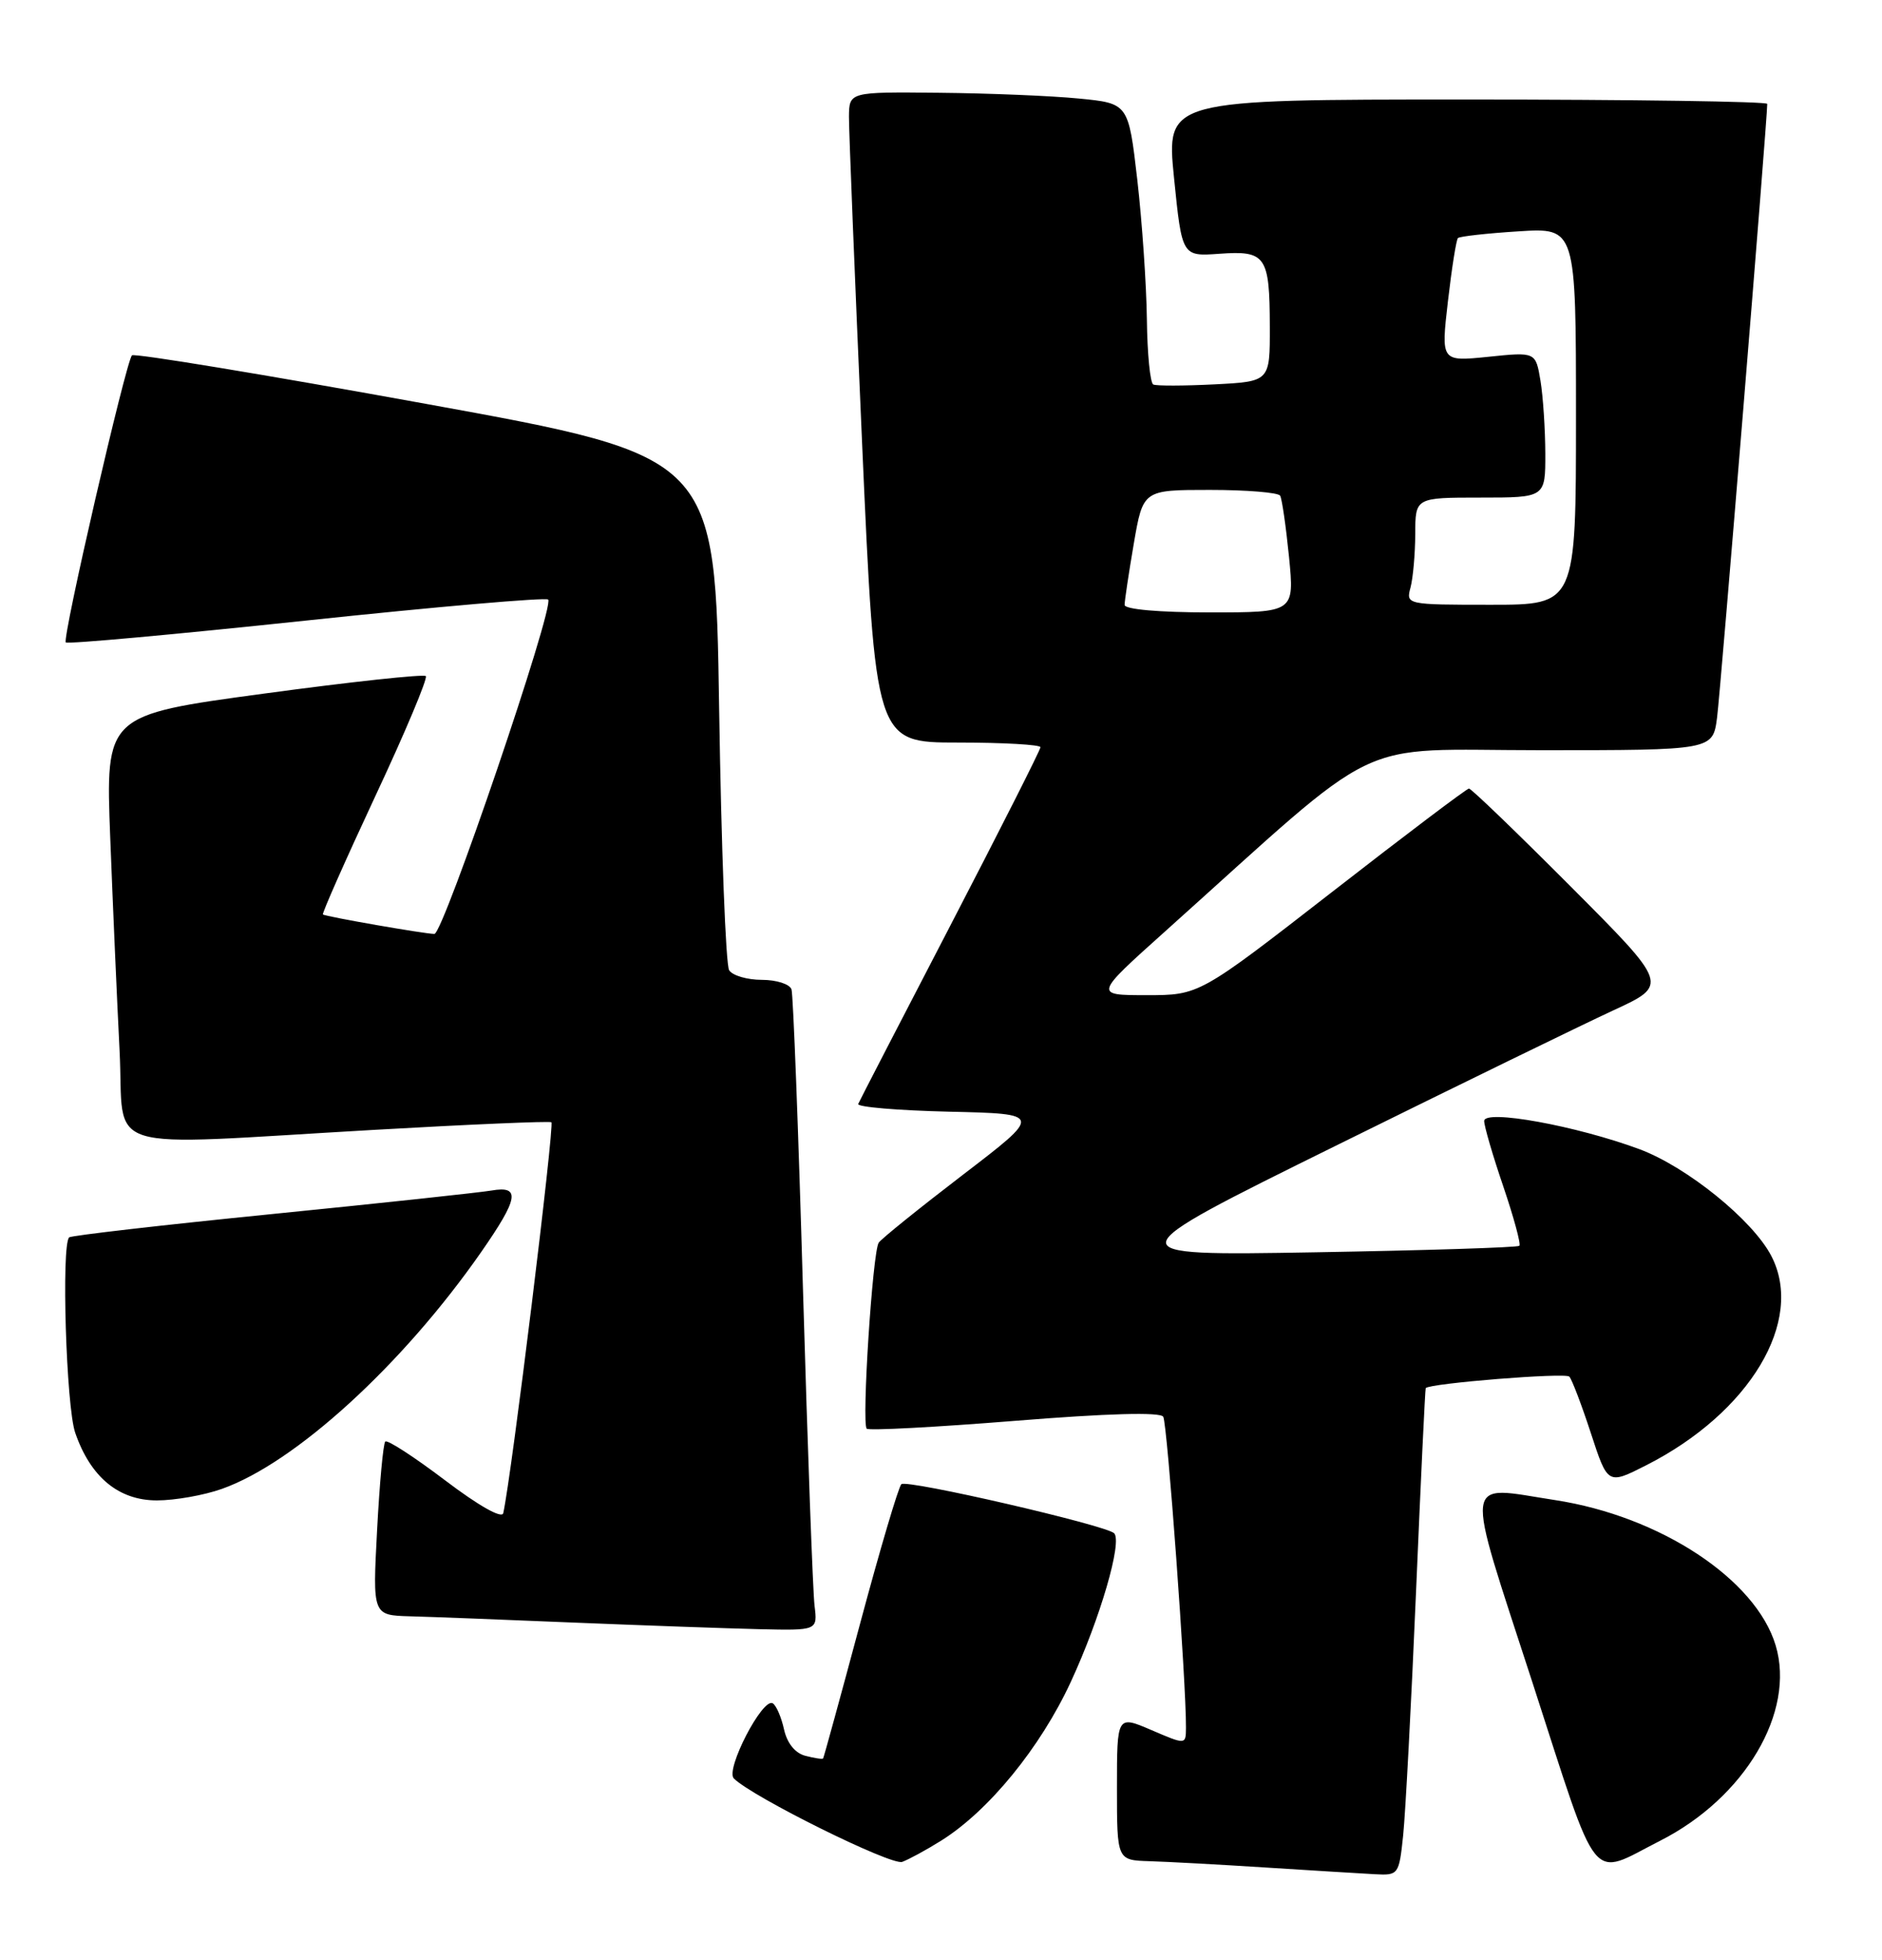 <?xml version="1.0" encoding="UTF-8" standalone="no"?>
<!DOCTYPE svg PUBLIC "-//W3C//DTD SVG 1.1//EN" "http://www.w3.org/Graphics/SVG/1.1/DTD/svg11.dtd" >
<svg xmlns="http://www.w3.org/2000/svg" xmlns:xlink="http://www.w3.org/1999/xlink" version="1.1" viewBox="0 0 246 256">
 <g >
 <path fill="currentColor"
d=" M 183.41 239.75 C 183.71 236.86 184.47 222.57 185.09 208.00 C 185.71 193.43 186.28 181.42 186.36 181.33 C 186.90 180.70 204.62 179.28 205.13 179.83 C 205.47 180.20 206.74 183.53 207.95 187.23 C 210.15 193.96 210.15 193.96 215.16 191.42 C 228.72 184.55 235.92 172.54 231.54 164.08 C 229.12 159.40 220.52 152.44 214.30 150.12 C 206.04 147.06 194.00 144.87 194.00 146.44 C 194.00 147.11 195.12 150.95 196.50 154.99 C 197.87 159.03 198.82 162.52 198.60 162.74 C 198.37 162.96 186.34 163.34 171.85 163.59 C 145.50 164.04 145.50 164.04 174.56 149.69 C 190.55 141.79 206.89 133.83 210.87 131.99 C 218.12 128.65 218.12 128.65 205.32 115.82 C 198.29 108.77 192.30 103.00 192.01 103.01 C 191.73 103.01 183.68 109.08 174.13 116.51 C 156.76 130.00 156.76 130.00 149.88 130.00 C 143.00 130.00 143.00 130.00 152.25 121.71 C 181.45 95.53 176.32 98.00 201.42 98.00 C 223.88 98.00 223.88 98.00 224.44 93.75 C 224.89 90.34 231.00 15.64 231.00 13.57 C 231.00 13.26 213.32 13.00 191.71 13.00 C 152.43 13.00 152.43 13.00 153.46 23.25 C 154.50 33.50 154.50 33.50 159.38 33.15 C 165.47 32.71 165.96 33.43 165.98 42.67 C 166.00 49.84 166.00 49.84 158.75 50.21 C 154.76 50.41 151.16 50.42 150.75 50.23 C 150.34 50.04 149.96 46.20 149.91 41.69 C 149.85 37.19 149.29 29.00 148.66 23.50 C 147.50 13.50 147.50 13.50 141.00 12.87 C 137.43 12.52 129.21 12.18 122.75 12.12 C 111.00 12.00 111.00 12.00 110.97 15.25 C 110.96 17.04 111.73 36.16 112.68 57.75 C 114.42 97.00 114.42 97.00 125.21 97.00 C 131.14 97.00 136.00 97.28 136.00 97.61 C 136.00 97.95 130.71 108.41 124.25 120.85 C 117.79 133.29 112.35 143.80 112.18 144.21 C 112.00 144.61 117.35 145.06 124.06 145.22 C 136.27 145.50 136.27 145.50 125.88 153.45 C 120.17 157.82 115.21 161.82 114.86 162.33 C 114.06 163.49 112.61 185.95 113.29 186.63 C 113.57 186.90 122.26 186.44 132.62 185.61 C 144.78 184.63 151.65 184.44 152.05 185.07 C 152.58 185.93 155.06 219.85 155.02 225.71 C 155.00 227.93 155.00 227.93 150.50 226.00 C 146.00 224.07 146.00 224.07 146.00 233.54 C 146.00 243.00 146.00 243.00 150.25 243.13 C 152.59 243.20 159.45 243.57 165.50 243.96 C 171.55 244.34 177.93 244.74 179.68 244.83 C 182.80 245.00 182.87 244.91 183.41 239.75 Z  M 123.00 240.46 C 129.23 236.57 136.00 228.28 139.97 219.70 C 143.81 211.41 146.73 201.39 145.63 200.29 C 144.57 199.24 118.53 193.23 117.82 193.88 C 117.45 194.22 115.03 202.38 112.45 212.00 C 109.87 221.62 107.68 229.59 107.59 229.71 C 107.49 229.83 106.45 229.67 105.26 229.36 C 103.92 229.01 102.88 227.71 102.48 225.91 C 102.13 224.32 101.47 222.79 101.01 222.51 C 99.69 221.69 94.78 231.18 95.92 232.32 C 98.34 234.74 116.52 243.74 117.93 243.22 C 118.80 242.90 121.08 241.66 123.00 240.46 Z  M 217.00 240.46 C 228.08 234.84 234.71 223.64 232.10 214.94 C 229.51 206.30 217.01 198.07 203.28 195.96 C 191.09 194.09 191.33 192.15 200.31 219.79 C 209.16 247.06 207.66 245.20 217.00 240.46 Z  M 106.47 209.75 C 106.25 207.96 105.57 189.40 104.96 168.50 C 104.36 147.60 103.68 129.94 103.46 129.25 C 103.24 128.56 101.50 128.00 99.59 128.00 C 97.68 128.00 95.75 127.44 95.31 126.75 C 94.86 126.06 94.28 110.68 94.00 92.56 C 93.50 59.62 93.50 59.62 55.64 52.75 C 34.82 48.97 17.55 46.12 17.25 46.42 C 16.46 47.21 8.10 83.42 8.60 83.92 C 8.83 84.16 22.98 82.87 40.06 81.06 C 57.13 79.25 71.35 78.02 71.65 78.32 C 72.53 79.20 57.95 122.00 56.78 122.00 C 55.55 122.00 42.63 119.75 42.21 119.46 C 42.06 119.35 45.13 112.41 49.04 104.04 C 52.96 95.68 55.93 88.60 55.66 88.32 C 55.38 88.04 45.84 89.07 34.47 90.61 C 13.79 93.41 13.79 93.41 14.41 109.46 C 14.75 118.28 15.30 130.79 15.63 137.25 C 16.32 150.92 12.31 149.68 49.00 147.59 C 61.38 146.88 71.76 146.44 72.07 146.60 C 72.52 146.83 66.85 192.95 65.78 197.67 C 65.61 198.42 62.56 196.70 58.17 193.37 C 54.14 190.32 50.63 188.04 50.36 188.31 C 50.09 188.58 49.61 193.79 49.29 199.90 C 48.70 211.00 48.70 211.00 53.60 211.14 C 56.30 211.21 65.92 211.58 75.00 211.96 C 84.08 212.33 94.96 212.72 99.19 212.82 C 106.87 213.00 106.87 213.00 106.47 209.75 Z  M 28.99 194.50 C 38.57 191.12 52.61 178.31 62.88 163.58 C 67.79 156.53 68.08 154.86 64.25 155.52 C 62.74 155.78 49.80 157.17 35.50 158.60 C 21.20 160.03 9.29 161.40 9.04 161.64 C 8.00 162.65 8.65 183.75 9.83 187.16 C 11.83 192.96 15.51 196.00 20.51 196.00 C 22.84 196.00 26.66 195.33 28.99 194.50 Z  M 147.00 79.02 C 147.00 78.48 147.54 74.88 148.20 71.02 C 149.41 64.00 149.41 64.00 158.14 64.00 C 162.95 64.00 167.08 64.34 167.33 64.75 C 167.57 65.16 168.09 68.76 168.49 72.75 C 169.20 80.00 169.20 80.00 158.10 80.00 C 151.51 80.00 147.00 79.60 147.00 79.02 Z  M 184.37 76.75 C 184.70 75.51 184.98 72.36 184.99 69.75 C 185.00 65.00 185.00 65.00 193.50 65.00 C 202.00 65.00 202.00 65.00 201.99 59.25 C 201.98 56.09 201.70 51.81 201.36 49.74 C 200.73 45.97 200.73 45.97 194.54 46.61 C 188.35 47.24 188.35 47.24 189.26 39.37 C 189.76 35.04 190.35 31.32 190.57 31.10 C 190.79 30.88 194.35 30.48 198.48 30.22 C 206.00 29.74 206.00 29.74 206.00 54.37 C 206.00 79.00 206.00 79.00 194.88 79.00 C 183.84 79.00 183.77 78.98 184.37 76.75 Z "/>
</g>
</svg>